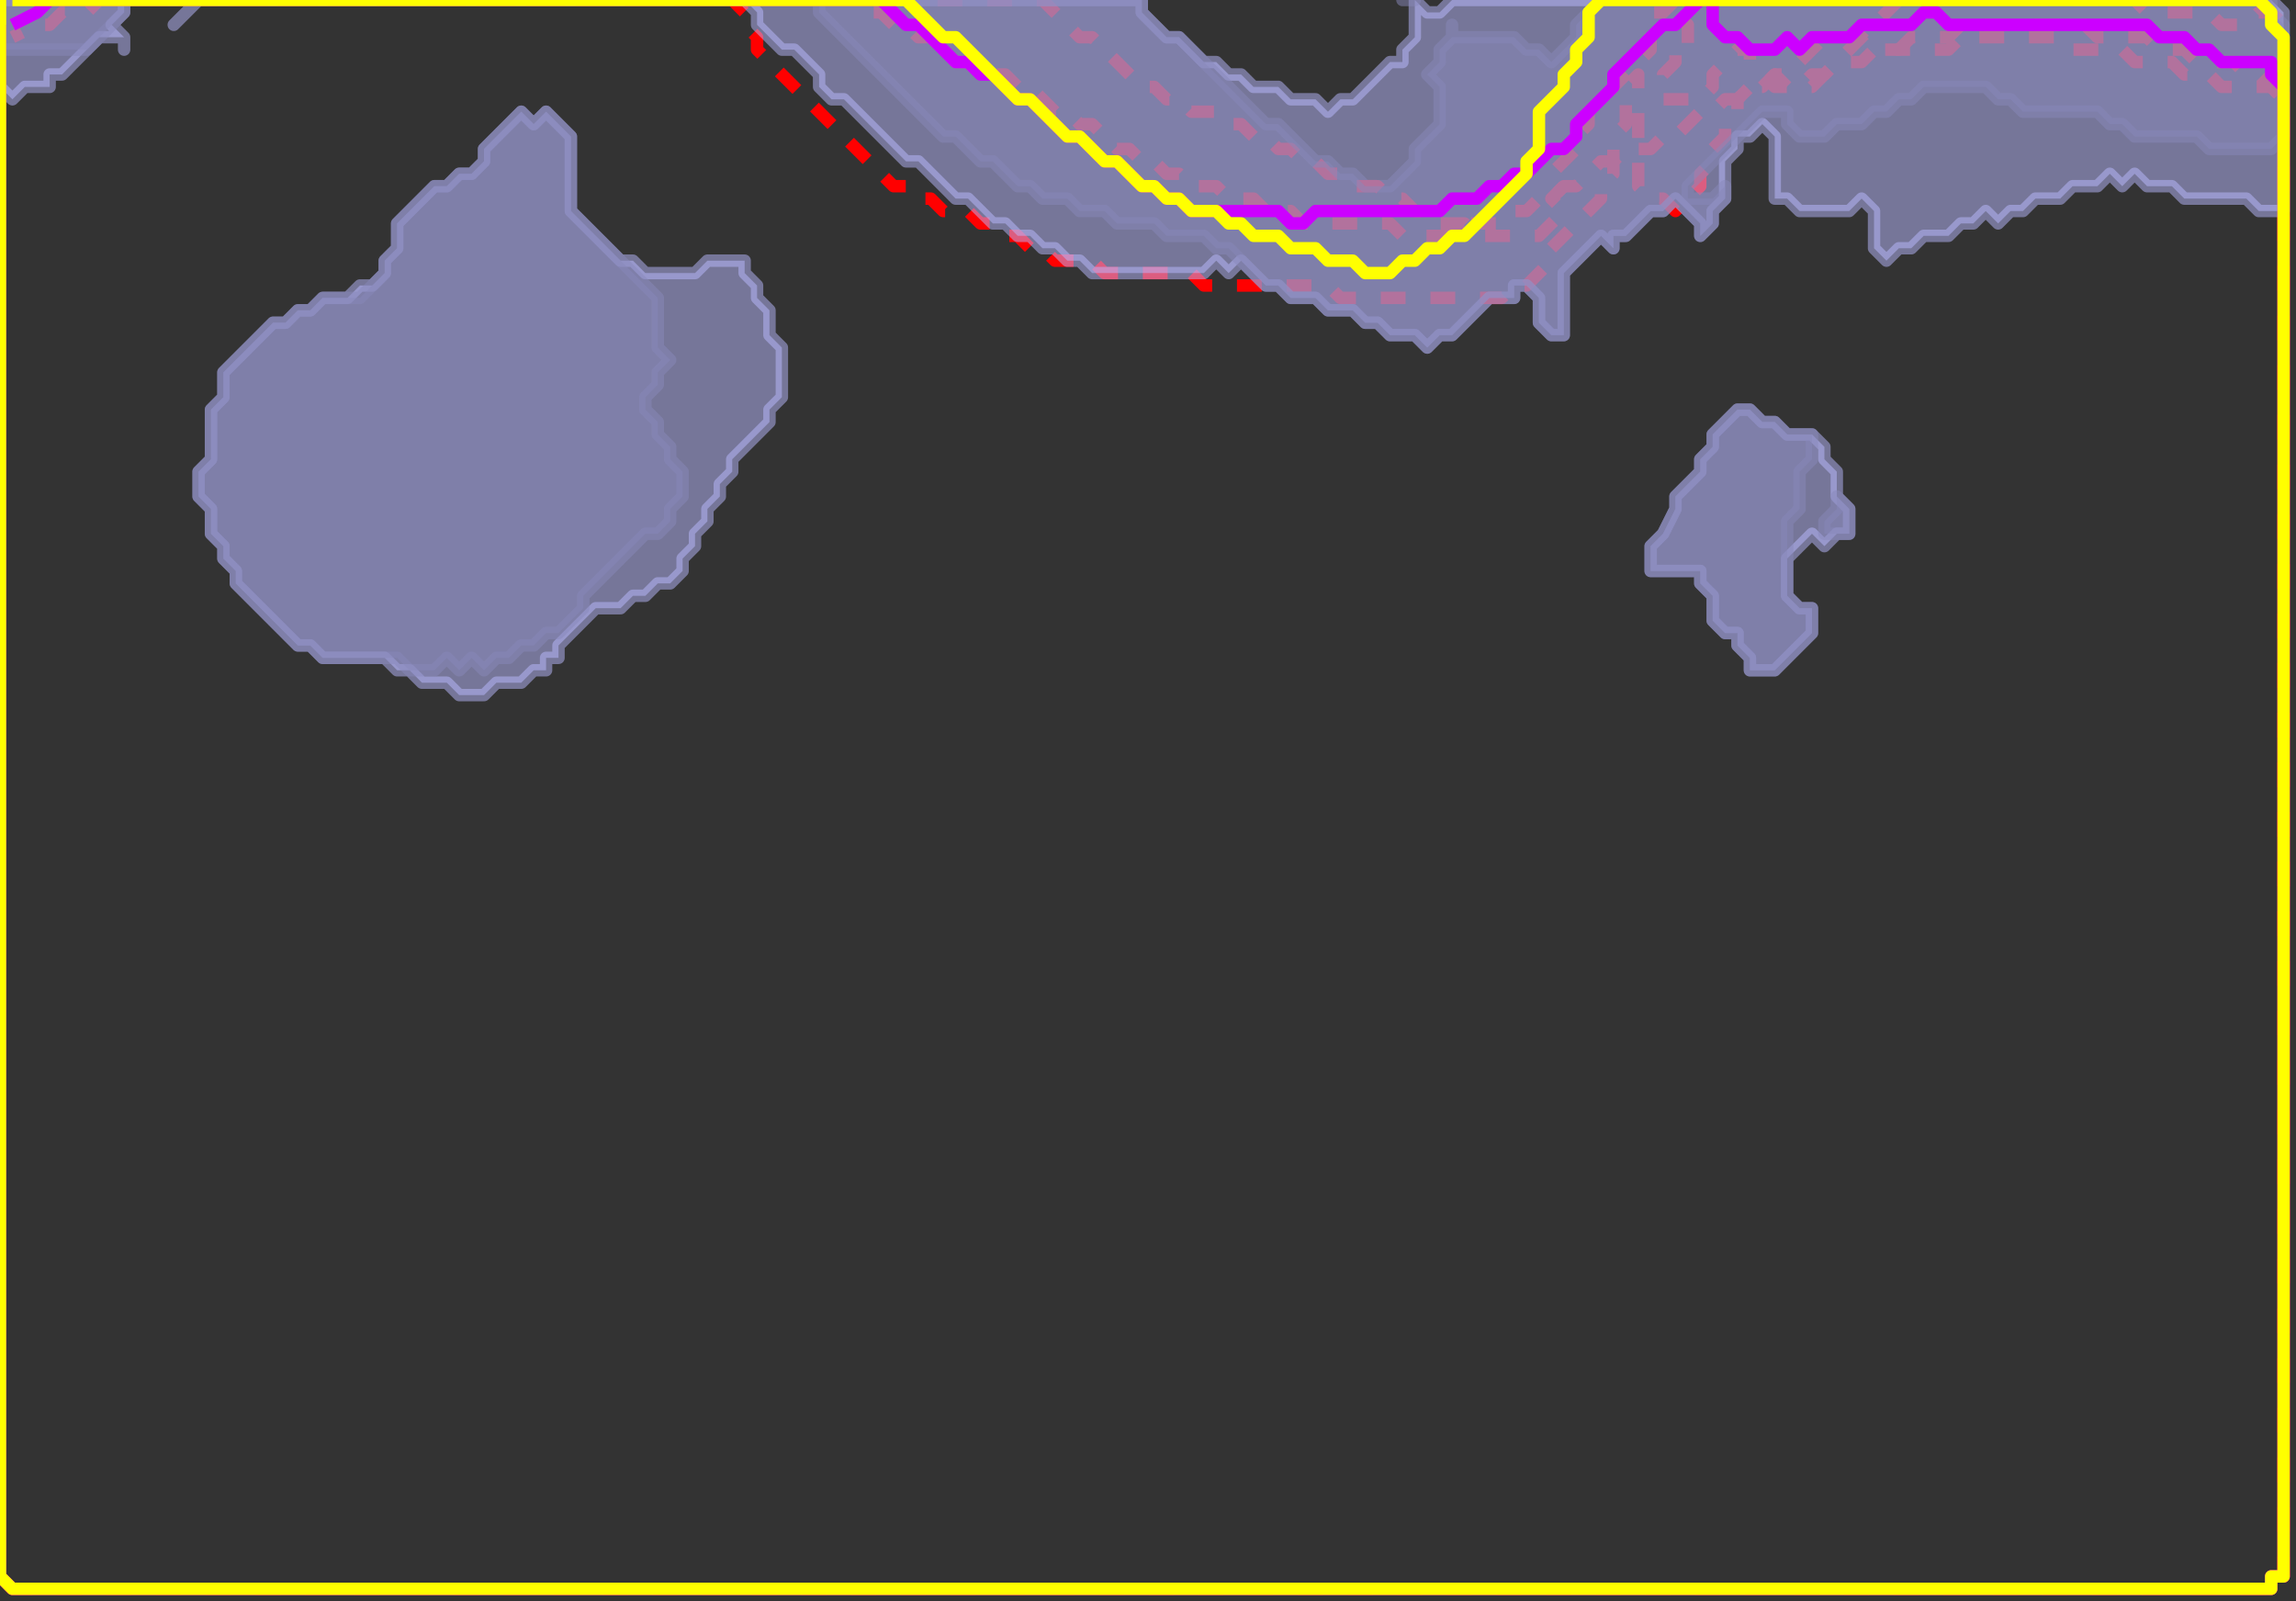 <?xml version="1.0" standalone="no"?>
<!DOCTYPE svg PUBLIC "-//W3C//DTD SVG 1.1//EN"
  "http://www.w3.org/Graphics/SVG/1.1/DTD/svg11.dtd">
<svg width="185" height="129" 
     xmlns="http://www.w3.org/2000/svg" xmlns:xlink= "http://www.w3.org/1999/xlink" version="1.1">

<rect width="100%" height="100%" fill="#333333" stroke="none"/>

<path stroke-dasharray="2,2" fill = "none" d="M0,0
            L0, 1
            L0, 2
            L0, 3
            L0, 4
            L0, 5
            L0, 6
            L0, 7
            L0, 8
            L0, 9
            L0, 10
            L0, 11
            L0, 12
            L0, 13
            L0, 14
            L0, 15
            L0, 16
            L0, 17
            L0, 18
            L0, 19
            L0, 20
            L0, 21
            L0, 22
            L0, 23
            L0, 24
            L0, 25
            L0, 26
            L0, 27
            L0, 28
            L0, 29
            L0, 30
            L0, 31
            L0, 32
            L0, 33
            L0, 34
            L0, 35
            L0, 36
            L0, 37
            L0, 38
            L0, 39
            L0, 40
            L0, 41
            L0, 42
            L0, 43
            L0, 44
            L0, 45
            L0, 46
            L0, 47
            L0, 48
            L0, 49
            L0, 50
            L0, 51
            L0, 52
            L0, 53
            L0, 54
            L0, 55
            L0, 56
            L0, 57
            L0, 58
            L0, 59
            L0, 60
            L0, 61
            L0, 62
            L0, 63
            L0, 64
            L0, 65
            L0, 66
            L0, 67
            L0, 68
            L0, 69
            L0, 70
            L0, 71
            L0, 72
            L0, 73
            L0, 74
            L0, 75
            L0, 76
            L0, 77
            L0, 78
            L0, 79
            L0, 80
            L0, 81
            L0, 82
            L0, 83
            L0, 84
            L0, 85
            L0, 86
            L0, 87
            L0, 88
            L0, 89
            L0, 90
            L0, 91
            L0, 92
            L0, 93
            L0, 94
            L0, 95
            L0, 96
            L0, 97
            L0, 98
            L0, 99
            L0, 100
            L0, 101
            L0, 102
            L0, 103
            L0, 104
            L0, 105
            L0, 106
            L0, 107
            L0, 108
            L0, 109
            L0, 110
            L0, 111
            L0, 112
            L0, 113
            L0, 114
            L0, 115
            L0, 116
            L0, 117
            L0, 118
            L0, 119
            L0, 120
            L0, 121
            L0, 122
            L0, 123
            L0, 124
            L0, 125
            L0, 126
            L0, 127
            L0, 127
            L1, 128
            L2, 128
            L3, 128
            L4, 128
            L5, 128
            L6, 128
            L7, 128
            L8, 128
            L9, 128
            L10, 128
            L11, 128
            L12, 128
            L13, 128
            L14, 128
            L15, 128
            L16, 128
            L17, 128
            L18, 128
            L19, 128
            L20, 128
            L21, 128
            L22, 128
            L23, 128
            L24, 128
            L25, 128
            L26, 128
            L27, 128
            L28, 128
            L29, 128
            L30, 128
            L31, 128
            L32, 128
            L33, 128
            L34, 128
            L35, 128
            L36, 128
            L37, 128
            L38, 128
            L39, 128
            L40, 128
            L41, 128
            L42, 128
            L43, 128
            L44, 128
            L45, 128
            L46, 128
            L47, 128
            L48, 128
            L49, 128
            L50, 128
            L51, 128
            L52, 128
            L53, 128
            L54, 128
            L55, 128
            L56, 128
            L57, 128
            L58, 128
            L59, 128
            L60, 128
            L61, 128
            L62, 128
            L63, 128
            L64, 128
            L65, 128
            L66, 128
            L67, 128
            L68, 128
            L69, 128
            L70, 128
            L71, 128
            L72, 128
            L73, 128
            L74, 128
            L75, 128
            L76, 128
            L77, 128
            L78, 128
            L79, 128
            L80, 128
            L81, 128
            L82, 128
            L83, 128
            L84, 128
            L85, 128
            L86, 128
            L87, 128
            L88, 128
            L89, 128
            L90, 128
            L91, 128
            L92, 128
            L93, 128
            L94, 128
            L95, 128
            L96, 128
            L97, 128
            L98, 128
            L99, 128
            L100, 128
            L101, 128
            L102, 128
            L103, 128
            L104, 128
            L105, 128
            L106, 128
            L107, 128
            L108, 128
            L109, 128
            L110, 128
            L111, 128
            L112, 128
            L113, 128
            L114, 128
            L115, 128
            L116, 128
            L117, 128
            L118, 128
            L119, 128
            L120, 128
            L121, 128
            L122, 128
            L123, 128
            L124, 128
            L125, 128
            L126, 128
            L127, 128
            L128, 128
            L129, 128
            L130, 128
            L131, 128
            L132, 128
            L133, 128
            L134, 128
            L135, 128
            L136, 128
            L137, 128
            L138, 128
            L139, 128
            L140, 128
            L141, 128
            L142, 128
            L143, 128
            L144, 128
            L145, 128
            L146, 128
            L147, 128
            L148, 128
            L149, 128
            L150, 128
            L151, 128
            L152, 128
            L153, 128
            L154, 128
            L155, 128
            L156, 128
            L157, 128
            L158, 128
            L159, 128
            L160, 128
            L161, 128
            L162, 128
            L163, 128
            L164, 128
            L165, 128
            L166, 128
            L167, 128
            L168, 128
            L169, 128
            L170, 128
            L171, 128
            L172, 128
            L173, 128
            L174, 128
            L175, 128
            L176, 128
            L177, 128
            L178, 128
            L179, 128
            L180, 128
            L181, 128
            L182, 128
            L183, 128
            L183, 127
            L184, 127
            L184, 126
            L184, 125
            L184, 124
            L184, 123
            L184, 122
            L184, 121
            L184, 120
            L184, 119
            L184, 118
            L184, 117
            L184, 116
            L184, 115
            L184, 114
            L184, 113
            L184, 112
            L184, 111
            L184, 110
            L184, 109
            L184, 108
            L184, 107
            L184, 106
            L184, 105
            L184, 104
            L184, 103
            L184, 102
            L184, 101
            L184, 100
            L184, 99
            L184, 98
            L184, 97
            L184, 96
            L184, 95
            L184, 94
            L184, 93
            L184, 92
            L184, 91
            L184, 90
            L184, 89
            L184, 88
            L184, 87
            L184, 86
            L184, 85
            L184, 84
            L184, 83
            L184, 82
            L184, 81
            L184, 80
            L184, 79
            L184, 78
            L184, 77
            L184, 76
            L184, 75
            L184, 74
            L184, 73
            L184, 72
            L184, 71
            L184, 70
            L184, 69
            L184, 68
            L184, 67
            L184, 66
            L184, 65
            L184, 64
            L184, 63
            L184, 62
            L184, 61
            L184, 60
            L184, 59
            L184, 58
            L184, 57
            L184, 56
            L184, 55
            L184, 54
            L184, 53
            L184, 52
            L184, 51
            L184, 50
            L184, 49
            L184, 48
            L184, 47
            L184, 46
            L184, 45
            L184, 44
            L184, 43
            L184, 42
            L184, 41
            L184, 40
            L184, 39
            L184, 38
            L184, 37
            L184, 36
            L184, 35
            L184, 34
            L184, 33
            L184, 32
            L184, 31
            L184, 30
            L184, 29
            L184, 28
            L184, 27
            L184, 26
            L184, 25
            L184, 24
            L184, 23
            L184, 22
            L184, 21
            L184, 20
            L184, 19
            L184, 18
            L184, 17
            L184, 16
            L184, 15
            L184, 14
            L184, 13
            L184, 12
            L184, 11
            L184, 10
            L184, 9
            L184, 8
            L183, 7
            L183, 7
            L182, 6
            L181, 6
            L180, 5
            L179, 5
            L178, 5
            L177, 5
            L176, 4
            L175, 4
            L174, 4
            L173, 3
            L172, 3
            L171, 3
            L170, 3
            L169, 3
            L168, 2
            L167, 2
            L166, 2
            L165, 2
            L164, 2
            L163, 2
            L162, 2
            L161, 2
            L160, 2
            L159, 2
            L158, 2
            L157, 3
            L156, 3
            L155, 3
            L154, 3
            L153, 4
            L152, 4
            L151, 4
            L150, 5
            L149, 5
            L148, 5
            L147, 6
            L146, 6
            L145, 7
            L144, 7
            L143, 6
            L142, 7
            L141, 7
            L140, 8
            L140, 9
            L139, 10
            L139, 11
            L138, 12
            L138, 13
            L137, 14
            L137, 15
            L136, 16
            L136, 16
            L135, 17
            L134, 16
            L133, 16
            L132, 15
            L132, 14
            L132, 13
            L132, 12
            L132, 11
            L132, 10
            L132, 9
            L132, 8
            L132, 7
            L132, 6
            L132, 6
            L132, 6
            L131, 7
            L131, 8
            L131, 9
            L131, 10
            L130, 11
            L130, 12
            L130, 13
            L130, 14
            L129, 15
            L129, 16
            L128, 17
            L128, 17
            L127, 18
            L126, 19
            L125, 20
            L125, 21
            L124, 22
            L123, 23
            L122, 23
            L121, 24
            L120, 24
            L119, 24
            L118, 24
            L117, 24
            L116, 24
            L115, 24
            L114, 24
            L113, 24
            L112, 24
            L111, 24
            L110, 24
            L109, 24
            L108, 24
            L107, 23
            L106, 23
            L105, 23
            L104, 23
            L103, 23
            L102, 23
            L101, 23
            L100, 23
            L99, 23
            L98, 23
            L97, 23
            L96, 22
            L95, 22
            L94, 22
            L93, 22
            L92, 22
            L91, 22
            L90, 22
            L89, 22
            L88, 21
            L87, 21
            L86, 21
            L85, 21
            L84, 20
            L83, 20
            L82, 19
            L81, 19
            L80, 18
            L79, 18
            L78, 17
            L77, 17
            L76, 17
            L75, 16
            L74, 16
            L73, 15
            L72, 15
            L71, 14
            L70, 13
            L69, 12
            L68, 11
            L67, 10
            L66, 9
            L65, 8
            L64, 7
            L63, 6
            L62, 5
            L61, 4
            L61, 3
            L60, 2
            L60, 1
            L59, 0
            L59, 0
            L58, 0
            L57, 0
            L56, 0
            L55, 0
            L54, 0
            L53, 0
            L52, 0
            L51, 0
            L50, 0
            L49, 0
            L48, 0
            L47, 0
            L46, 0
            L45, 0
            L44, 0
            L43, 0
            L42, 0
            L41, 0
            L40, 0
            L39, 0
            L38, 0
            L37, 0
            L36, 0
            L35, 0
            L34, 0
            L33, 0
            L32, 0
            L31, 0
            L30, 0
            L29, 0
            L28, 0
            L27, 0
            L26, 0
            L25, 0
            L24, 0
            L23, 0
            L22, 0
            L21, 0
            L20, 0
            L19, 0
            L18, 0
            L17, 0
            L16, 0
            L15, 0
            L14, 0
            L13, 0
            L12, 0
            L11, 0
            L10, 0
            L9, 0
            L8, 0
            L7, 0
            L6, 0
            L5, 0
            L4, 0
            L3, 0
            L1, 0
            L1, 0"
            stroke = "red" stroke-width = "1" stroke-linejoin="round"/>
<path stroke-dasharray="2,2" fill = "none" d="M0,2
            L0, 3
            L0, 4
            L0, 5
            L0, 6
            L0, 7
            L0, 8
            L0, 9
            L0, 10
            L0, 11
            L0, 12
            L0, 13
            L0, 14
            L0, 15
            L0, 16
            L0, 17
            L0, 18
            L0, 19
            L0, 20
            L0, 21
            L0, 22
            L0, 23
            L0, 24
            L0, 25
            L0, 26
            L0, 27
            L0, 28
            L0, 29
            L0, 30
            L0, 31
            L0, 32
            L0, 33
            L0, 34
            L0, 35
            L0, 36
            L0, 37
            L0, 38
            L0, 39
            L0, 40
            L0, 41
            L0, 42
            L0, 43
            L0, 44
            L0, 45
            L0, 46
            L0, 47
            L0, 48
            L0, 49
            L0, 50
            L0, 51
            L0, 52
            L0, 53
            L0, 54
            L0, 55
            L0, 56
            L0, 57
            L0, 58
            L0, 59
            L0, 60
            L0, 61
            L0, 62
            L0, 63
            L0, 64
            L0, 65
            L0, 66
            L0, 67
            L0, 68
            L0, 69
            L0, 70
            L0, 71
            L0, 72
            L0, 73
            L0, 74
            L0, 75
            L0, 76
            L0, 77
            L0, 78
            L0, 79
            L0, 80
            L0, 81
            L0, 82
            L0, 83
            L0, 84
            L0, 85
            L0, 86
            L0, 87
            L0, 88
            L0, 89
            L0, 90
            L0, 91
            L0, 92
            L0, 93
            L0, 94
            L0, 95
            L0, 96
            L0, 97
            L0, 98
            L0, 99
            L0, 100
            L0, 101
            L0, 102
            L0, 103
            L0, 104
            L0, 105
            L0, 106
            L0, 107
            L0, 108
            L0, 109
            L0, 110
            L0, 111
            L0, 112
            L0, 113
            L0, 114
            L0, 115
            L0, 116
            L0, 117
            L0, 118
            L0, 119
            L0, 120
            L0, 121
            L0, 122
            L0, 123
            L0, 124
            L0, 125
            L0, 126
            L0, 127
            L0, 127
            L1, 128
            L2, 128
            L3, 128
            L4, 128
            L5, 128
            L6, 128
            L7, 128
            L8, 128
            L9, 128
            L10, 128
            L11, 128
            L12, 128
            L13, 128
            L14, 128
            L15, 128
            L16, 128
            L17, 128
            L18, 128
            L19, 128
            L20, 128
            L21, 128
            L22, 128
            L23, 128
            L24, 128
            L25, 128
            L26, 128
            L27, 128
            L28, 128
            L29, 128
            L30, 128
            L31, 128
            L32, 128
            L33, 128
            L34, 128
            L35, 128
            L36, 128
            L37, 128
            L38, 128
            L39, 128
            L40, 128
            L41, 128
            L42, 128
            L43, 128
            L44, 128
            L45, 128
            L46, 128
            L47, 128
            L48, 128
            L49, 128
            L50, 128
            L51, 128
            L52, 128
            L53, 128
            L54, 128
            L55, 128
            L56, 128
            L57, 128
            L58, 128
            L59, 128
            L60, 128
            L61, 128
            L62, 128
            L63, 128
            L64, 128
            L65, 128
            L66, 128
            L67, 128
            L68, 128
            L69, 128
            L70, 128
            L71, 128
            L72, 128
            L73, 128
            L74, 128
            L75, 128
            L76, 128
            L77, 128
            L78, 128
            L79, 128
            L80, 128
            L81, 128
            L82, 128
            L83, 128
            L84, 128
            L85, 128
            L86, 128
            L87, 128
            L88, 128
            L89, 128
            L90, 128
            L91, 128
            L92, 128
            L93, 128
            L94, 128
            L95, 128
            L96, 128
            L97, 128
            L98, 128
            L99, 128
            L100, 128
            L101, 128
            L102, 128
            L103, 128
            L104, 128
            L105, 128
            L106, 128
            L107, 128
            L108, 128
            L109, 128
            L110, 128
            L111, 128
            L112, 128
            L113, 128
            L114, 128
            L115, 128
            L116, 128
            L117, 128
            L118, 128
            L119, 128
            L120, 128
            L121, 128
            L122, 128
            L123, 128
            L124, 128
            L125, 128
            L126, 128
            L127, 128
            L128, 128
            L129, 128
            L130, 128
            L131, 128
            L132, 128
            L133, 128
            L134, 128
            L135, 128
            L136, 128
            L137, 128
            L138, 128
            L139, 128
            L140, 128
            L141, 128
            L142, 128
            L143, 128
            L144, 128
            L145, 128
            L146, 128
            L147, 128
            L148, 128
            L149, 128
            L150, 128
            L151, 128
            L152, 128
            L153, 128
            L154, 128
            L155, 128
            L156, 128
            L157, 128
            L158, 128
            L159, 128
            L160, 128
            L161, 128
            L162, 128
            L163, 128
            L164, 128
            L165, 128
            L166, 128
            L167, 128
            L168, 128
            L169, 128
            L170, 128
            L171, 128
            L172, 128
            L173, 128
            L174, 128
            L175, 128
            L176, 128
            L177, 128
            L178, 128
            L179, 128
            L180, 128
            L181, 128
            L182, 128
            L183, 128
            L183, 127
            L184, 127
            L184, 126
            L184, 125
            L184, 124
            L184, 123
            L184, 122
            L184, 121
            L184, 120
            L184, 119
            L184, 118
            L184, 117
            L184, 116
            L184, 115
            L184, 114
            L184, 113
            L184, 112
            L184, 111
            L184, 110
            L184, 109
            L184, 108
            L184, 107
            L184, 106
            L184, 105
            L184, 104
            L184, 103
            L184, 102
            L184, 101
            L184, 100
            L184, 99
            L184, 98
            L184, 97
            L184, 96
            L184, 95
            L184, 94
            L184, 93
            L184, 92
            L184, 91
            L184, 90
            L184, 89
            L184, 88
            L184, 87
            L184, 86
            L184, 85
            L184, 84
            L184, 83
            L184, 82
            L184, 81
            L184, 80
            L184, 79
            L184, 78
            L184, 77
            L184, 76
            L184, 75
            L184, 74
            L184, 73
            L184, 72
            L184, 71
            L184, 70
            L184, 69
            L184, 68
            L184, 67
            L184, 66
            L184, 65
            L184, 64
            L184, 63
            L184, 62
            L184, 61
            L184, 60
            L184, 59
            L184, 58
            L184, 57
            L184, 56
            L184, 55
            L184, 54
            L184, 53
            L184, 52
            L184, 51
            L184, 50
            L184, 49
            L184, 48
            L184, 47
            L184, 46
            L184, 45
            L184, 44
            L184, 43
            L184, 42
            L184, 41
            L184, 40
            L184, 39
            L184, 38
            L184, 37
            L184, 36
            L184, 35
            L184, 34
            L184, 33
            L184, 32
            L184, 31
            L184, 30
            L184, 29
            L184, 28
            L184, 27
            L184, 26
            L184, 25
            L184, 24
            L184, 23
            L184, 22
            L184, 21
            L184, 20
            L184, 19
            L184, 18
            L184, 17
            L184, 16
            L184, 15
            L184, 14
            L184, 13
            L184, 12
            L184, 11
            L184, 10
            L184, 9
            L184, 8
            L184, 7
            L184, 6
            L184, 5
            L184, 4
            L184, 3
            L184, 2
            L183, 1
            L183, 1
            L182, 1
            L181, 2
            L180, 2
            L179, 2
            L178, 1
            L177, 1
            L176, 1
            L175, 1
            L174, 1
            L173, 1
            L172, 0
            L171, 0
            L170, 0
            L169, 0
            L168, 0
            L167, 0
            L166, 0
            L165, 0
            L164, 0
            L163, 0
            L162, 0
            L161, 0
            L160, 0
            L159, 0
            L158, 0
            L157, 0
            L156, 0
            L155, 0
            L154, 0
            L153, 0
            L152, 1
            L151, 2
            L150, 3
            L149, 4
            L148, 5
            L147, 6
            L146, 7
            L145, 7
            L144, 7
            L143, 7
            L142, 6
            L141, 5
            L141, 4
            L140, 4
            L139, 5
            L138, 6
            L138, 7
            L137, 8
            L136, 8
            L135, 8
            L134, 8
            L134, 7
            L134, 6
            L135, 5
            L135, 4
            L136, 4
            L136, 3
            L136, 2
            L135, 1
            L135, 0
            L134, 1
            L133, 1
            L133, 2
            L133, 3
            L133, 4
            L132, 5
            L132, 5
            L131, 6
            L130, 7
            L129, 8
            L128, 9
            L128, 10
            L127, 11
            L127, 12
            L126, 13
            L125, 14
            L126, 15
            L125, 16
            L126, 17
            L125, 18
            L125, 18
            L124, 19
            L123, 19
            L122, 19
            L121, 19
            L120, 19
            L119, 19
            L118, 18
            L117, 18
            L116, 18
            L115, 17
            L114, 17
            L113, 16
            L112, 16
            L111, 15
            L110, 15
            L109, 15
            L108, 14
            L107, 14
            L106, 13
            L105, 13
            L104, 12
            L103, 12
            L102, 11
            L101, 11
            L100, 10
            L99, 10
            L98, 9
            L97, 9
            L96, 9
            L95, 8
            L94, 8
            L93, 7
            L92, 7
            L91, 6
            L90, 5
            L89, 4
            L88, 3
            L87, 3
            L86, 2
            L85, 1
            L84, 0
            L83, 0
            L82, 0
            L81, 0
            L80, 0
            L79, 0
            L78, 0
            L77, 0
            L76, 0
            L75, 0
            L74, 0
            L73, 0
            L72, 0
            L71, 0
            L70, 0
            L69, 0
            L68, 0
            L67, 0
            L66, 0
            L65, 0
            L64, 0
            L63, 0
            L62, 0
            L61, 0
            L60, 0
            L59, 0
            L58, 0
            L57, 0
            L56, 0
            L55, 0
            L54, 0
            L53, 0
            L52, 0
            L51, 0
            L50, 0
            L49, 0
            L48, 0
            L47, 0
            L46, 0
            L45, 0
            L44, 0
            L43, 0
            L42, 0
            L41, 0
            L40, 0
            L39, 0
            L38, 0
            L37, 0
            L36, 0
            L35, 0
            L34, 0
            L33, 0
            L32, 0
            L31, 0
            L30, 0
            L29, 0
            L28, 0
            L27, 0
            L26, 0
            L25, 0
            L24, 0
            L23, 0
            L22, 0
            L21, 0
            L20, 0
            L19, 0
            L18, 0
            L17, 0
            L16, 0
            L15, 0
            L14, 0
            L13, 0
            L12, 0
            L11, 0
            L10, 0
            L9, 0
            L8, 0
            L7, 0
            L6, 0
            L5, 0
            L4, 0
            L3, 1
            L1, 2
            L1, 2"
            stroke = "red" stroke-width = "1" stroke-linejoin="round"/>
<path stroke-dasharray="2,2" fill = "none" d="M0,4
            L0, 5
            L0, 6
            L0, 7
            L0, 8
            L0, 9
            L0, 10
            L0, 11
            L0, 12
            L0, 13
            L0, 14
            L0, 15
            L0, 16
            L0, 17
            L0, 18
            L0, 19
            L0, 20
            L0, 21
            L0, 22
            L0, 23
            L0, 24
            L0, 25
            L0, 26
            L0, 27
            L0, 28
            L0, 29
            L0, 30
            L0, 31
            L0, 32
            L0, 33
            L0, 34
            L0, 35
            L0, 36
            L0, 37
            L0, 38
            L0, 39
            L0, 40
            L0, 41
            L0, 42
            L0, 43
            L0, 44
            L0, 45
            L0, 46
            L0, 47
            L0, 48
            L0, 49
            L0, 50
            L0, 51
            L0, 52
            L0, 53
            L0, 54
            L0, 55
            L0, 56
            L0, 57
            L0, 58
            L0, 59
            L0, 60
            L0, 61
            L0, 62
            L0, 63
            L0, 64
            L0, 65
            L0, 66
            L0, 67
            L0, 68
            L0, 69
            L0, 70
            L0, 71
            L0, 72
            L0, 73
            L0, 74
            L0, 75
            L0, 76
            L0, 77
            L0, 78
            L0, 79
            L0, 80
            L0, 81
            L0, 82
            L0, 83
            L0, 84
            L0, 85
            L0, 86
            L0, 87
            L0, 88
            L0, 89
            L0, 90
            L0, 91
            L0, 92
            L0, 93
            L0, 94
            L0, 95
            L0, 96
            L0, 97
            L0, 98
            L0, 99
            L0, 100
            L0, 101
            L0, 102
            L0, 103
            L0, 104
            L0, 105
            L0, 106
            L0, 107
            L0, 108
            L0, 109
            L0, 110
            L0, 111
            L0, 112
            L0, 113
            L0, 114
            L0, 115
            L0, 116
            L0, 117
            L0, 118
            L0, 119
            L0, 120
            L0, 121
            L0, 122
            L0, 123
            L0, 124
            L0, 125
            L0, 126
            L0, 127
            L0, 127
            L1, 128
            L2, 128
            L3, 128
            L4, 128
            L5, 128
            L6, 128
            L7, 128
            L8, 128
            L9, 128
            L10, 128
            L11, 128
            L12, 128
            L13, 128
            L14, 128
            L15, 128
            L16, 128
            L17, 128
            L18, 128
            L19, 128
            L20, 128
            L21, 128
            L22, 128
            L23, 128
            L24, 128
            L25, 128
            L26, 128
            L27, 128
            L28, 128
            L29, 128
            L30, 128
            L31, 128
            L32, 128
            L33, 128
            L34, 128
            L35, 128
            L36, 128
            L37, 128
            L38, 128
            L39, 128
            L40, 128
            L41, 128
            L42, 128
            L43, 128
            L44, 128
            L45, 128
            L46, 128
            L47, 128
            L48, 128
            L49, 128
            L50, 128
            L51, 128
            L52, 128
            L53, 128
            L54, 128
            L55, 128
            L56, 128
            L57, 128
            L58, 128
            L59, 128
            L60, 128
            L61, 128
            L62, 128
            L63, 128
            L64, 128
            L65, 128
            L66, 128
            L67, 128
            L68, 128
            L69, 128
            L70, 128
            L71, 128
            L72, 128
            L73, 128
            L74, 128
            L75, 128
            L76, 128
            L77, 128
            L78, 128
            L79, 128
            L80, 128
            L81, 128
            L82, 128
            L83, 128
            L84, 128
            L85, 128
            L86, 128
            L87, 128
            L88, 128
            L89, 128
            L90, 128
            L91, 128
            L92, 128
            L93, 128
            L94, 128
            L95, 128
            L96, 128
            L97, 128
            L98, 128
            L99, 128
            L100, 128
            L101, 128
            L102, 128
            L103, 128
            L104, 128
            L105, 128
            L106, 128
            L107, 128
            L108, 128
            L109, 128
            L110, 128
            L111, 128
            L112, 128
            L113, 128
            L114, 128
            L115, 128
            L116, 128
            L117, 128
            L118, 128
            L119, 128
            L120, 128
            L121, 128
            L122, 128
            L123, 128
            L124, 128
            L125, 128
            L126, 128
            L127, 128
            L128, 128
            L129, 128
            L130, 128
            L131, 128
            L132, 128
            L133, 128
            L134, 128
            L135, 128
            L136, 128
            L137, 128
            L138, 128
            L139, 128
            L140, 128
            L141, 128
            L142, 128
            L143, 128
            L144, 128
            L145, 128
            L146, 128
            L147, 128
            L148, 128
            L149, 128
            L150, 128
            L151, 128
            L152, 128
            L153, 128
            L154, 128
            L155, 128
            L156, 128
            L157, 128
            L158, 128
            L159, 128
            L160, 128
            L161, 128
            L162, 128
            L163, 128
            L164, 128
            L165, 128
            L166, 128
            L167, 128
            L168, 128
            L169, 128
            L170, 128
            L171, 128
            L172, 128
            L173, 128
            L174, 128
            L175, 128
            L176, 128
            L177, 128
            L178, 128
            L179, 128
            L180, 128
            L181, 128
            L182, 128
            L183, 128
            L183, 127
            L184, 127
            L184, 126
            L184, 125
            L184, 124
            L184, 123
            L184, 122
            L184, 121
            L184, 120
            L184, 119
            L184, 118
            L184, 117
            L184, 116
            L184, 115
            L184, 114
            L184, 113
            L184, 112
            L184, 111
            L184, 110
            L184, 109
            L184, 108
            L184, 107
            L184, 106
            L184, 105
            L184, 104
            L184, 103
            L184, 102
            L184, 101
            L184, 100
            L184, 99
            L184, 98
            L184, 97
            L184, 96
            L184, 95
            L184, 94
            L184, 93
            L184, 92
            L184, 91
            L184, 90
            L184, 89
            L184, 88
            L184, 87
            L184, 86
            L184, 85
            L184, 84
            L184, 83
            L184, 82
            L184, 81
            L184, 80
            L184, 79
            L184, 78
            L184, 77
            L184, 76
            L184, 75
            L184, 74
            L184, 73
            L184, 72
            L184, 71
            L184, 70
            L184, 69
            L184, 68
            L184, 67
            L184, 66
            L184, 65
            L184, 64
            L184, 63
            L184, 62
            L184, 61
            L184, 60
            L184, 59
            L184, 58
            L184, 57
            L184, 56
            L184, 55
            L184, 54
            L184, 53
            L184, 52
            L184, 51
            L184, 50
            L184, 49
            L184, 48
            L184, 47
            L184, 46
            L184, 45
            L184, 44
            L184, 43
            L184, 42
            L184, 41
            L184, 40
            L184, 39
            L184, 38
            L184, 37
            L184, 36
            L184, 35
            L184, 34
            L184, 33
            L184, 32
            L184, 31
            L184, 30
            L184, 29
            L184, 28
            L184, 27
            L184, 26
            L184, 25
            L184, 24
            L184, 23
            L184, 22
            L184, 21
            L184, 20
            L184, 19
            L184, 18
            L184, 17
            L184, 16
            L184, 15
            L184, 14
            L184, 13
            L184, 12
            L184, 11
            L184, 10
            L184, 9
            L184, 8
            L183, 7
            L183, 7
            L182, 7
            L181, 7
            L180, 7
            L179, 7
            L178, 6
            L177, 6
            L176, 6
            L175, 5
            L174, 5
            L173, 5
            L172, 5
            L171, 4
            L170, 4
            L169, 4
            L168, 4
            L167, 4
            L166, 3
            L165, 3
            L164, 3
            L163, 3
            L162, 3
            L161, 3
            L160, 3
            L159, 3
            L158, 3
            L157, 4
            L156, 4
            L155, 4
            L154, 4
            L153, 4
            L152, 4
            L151, 4
            L150, 3
            L149, 3
            L148, 3
            L147, 3
            L146, 4
            L145, 5
            L145, 5
            L144, 6
            L143, 6
            L142, 7
            L141, 7
            L140, 8
            L139, 8
            L138, 9
            L137, 9
            L136, 10
            L135, 11
            L134, 11
            L133, 12
            L132, 12
            L131, 12
            L130, 13
            L129, 13
            L128, 14
            L127, 15
            L126, 15
            L125, 16
            L124, 16
            L123, 17
            L122, 17
            L121, 18
            L120, 18
            L119, 18
            L118, 18
            L117, 19
            L116, 19
            L115, 19
            L114, 19
            L113, 19
            L112, 18
            L111, 18
            L110, 18
            L109, 18
            L108, 18
            L107, 18
            L106, 18
            L105, 18
            L104, 17
            L103, 17
            L102, 17
            L101, 16
            L100, 16
            L99, 16
            L98, 15
            L97, 15
            L96, 15
            L95, 14
            L94, 14
            L93, 13
            L92, 13
            L91, 12
            L90, 12
            L89, 11
            L88, 10
            L87, 10
            L86, 9
            L85, 9
            L84, 8
            L83, 7
            L82, 7
            L81, 6
            L80, 6
            L79, 6
            L78, 5
            L77, 5
            L76, 4
            L75, 3
            L74, 3
            L73, 2
            L72, 2
            L71, 1
            L70, 1
            L69, 0
            L68, 0
            L67, 0
            L66, 0
            L65, 0
            L64, 0
            L63, 0
            L62, 0
            L61, 0
            L60, 0
            L59, 0
            L58, 0
            L57, 0
            L56, 0
            L55, 0
            L54, 0
            L53, 0
            L52, 0
            L51, 0
            L50, 0
            L49, 0
            L48, 0
            L47, 0
            L46, 0
            L45, 0
            L44, 0
            L43, 0
            L42, 0
            L41, 0
            L40, 0
            L39, 0
            L38, 0
            L37, 0
            L36, 0
            L35, 0
            L34, 0
            L33, 0
            L32, 0
            L31, 0
            L30, 0
            L29, 0
            L28, 0
            L27, 0
            L26, 0
            L25, 0
            L24, 0
            L23, 0
            L22, 0
            L21, 0
            L20, 0
            L19, 0
            L18, 0
            L17, 0
            L16, 0
            L15, 0
            L14, 0
            L13, 0
            L12, 0
            L11, 0
            L10, 0
            L9, 0
            L8, 0
            L7, 1
            L6, 1
            L5, 1
            L4, 2
            L3, 2
            L1, 3
            L1, 3"
            stroke = "red" stroke-width = "1" stroke-linejoin="round"/>

<polygon fill="#bbbbff" stroke="#bbbbff" stroke-width="1" stroke-linejoin="round" stroke-opacity="0.5" fill-opacity="0.5"
    points="0,0
     0,1
     0,2
     0,3
     0,4
     0,5
     0,6
     0,7
     0,7
     1,8
     2,7
     3,7
     4,7
     4,6
     5,6
     6,5
     7,4
     8,3
     9,3
     10,3
     10,4
     10,3
     10,3
     9,2
     10,1
     10,0
     10,0
     9,0
     8,0
     7,0
     6,0
     5,0
     4,0
     3,0
     1,0
      1,0"/>

<polygon fill="#bbbbff" stroke="#bbbbff" stroke-width="1" stroke-linejoin="round" stroke-opacity="0.5" fill-opacity="0.5"
    points="14,2
     15,1
     16,0
     16,0
     15,1
      15,1"/>

<polygon fill="#bbbbff" stroke="#bbbbff" stroke-width="1" stroke-linejoin="round" stroke-opacity="0.5" fill-opacity="0.5"
    points="16,38
     16,39
     16,40
     17,41
     17,42
     17,43
     18,44
     18,45
     19,46
     19,47
     20,48
     21,49
     22,50
     23,51
     24,52
     25,52
     26,53
     27,53
     28,53
     29,53
     30,53
     31,53
     32,54
     33,54
     34,55
     35,55
     36,55
     37,56
     38,56
     39,56
     40,55
     41,55
     42,55
     43,54
     44,54
     44,53
     45,53
     45,52
     46,51
     47,50
     48,49
     49,49
     50,49
     51,48
     52,48
     53,47
     54,47
     55,46
     55,45
     56,44
     56,43
     57,42
     57,41
     58,40
     58,39
     59,38
     59,37
     60,36
     61,35
     62,34
     62,33
     63,32
     63,31
     63,30
     63,29
     63,28
     62,27
     62,26
     62,25
     61,24
     61,23
     60,22
     60,21
     59,21
     58,21
     57,21
     56,22
     55,22
     54,22
     53,22
     52,22
     51,21
     50,21
     49,20
     48,19
     47,18
     46,17
     46,16
     46,15
     46,14
     46,13
     46,12
     46,11
     45,10
     45,10
     44,9
     43,10
     42,9
     41,10
     40,11
     39,12
     39,13
     38,14
     37,14
     36,15
     35,15
     34,16
     33,17
     32,18
     32,19
     32,20
     31,21
     31,22
     30,23
     29,23
     28,24
     27,24
     26,24
     25,25
     24,25
     23,26
     22,26
     21,27
     20,28
     19,29
     18,30
     18,31
     18,32
     17,33
     17,34
     17,35
     17,37
      17,37"/>

<polygon fill="#bbbbff" stroke="#bbbbff" stroke-width="1" stroke-linejoin="round" stroke-opacity="0.5" fill-opacity="0.5"
    points="60,0
     61,1
     61,2
     62,3
     63,4
     64,4
     65,5
     66,6
     66,7
     67,8
     68,8
     69,9
     70,10
     71,11
     72,12
     73,13
     74,13
     75,14
     76,15
     77,16
     78,16
     79,17
     80,18
     81,18
     82,19
     83,19
     84,20
     85,20
     86,21
     87,21
     88,22
     89,22
     90,22
     91,22
     92,22
     93,22
     94,22
     95,22
     96,22
     97,22
     98,21
     99,22
     100,21
     101,22
     102,23
     103,23
     104,24
     105,24
     106,24
     107,25
     108,25
     109,25
     110,26
     111,26
     112,27
     113,27
     114,27
     115,28
     116,27
     117,27
     118,26
     119,25
     120,24
     121,24
     121,24
     122,24
     122,23
     123,23
     123,23
     124,24
     124,25
     124,26
     125,27
     125,27
     125,27
     126,27
     126,26
     126,25
     126,24
     126,23
     126,22
     127,21
     128,20
     129,19
     130,20
     130,19
     131,19
     132,18
     133,17
     134,17
     135,16
     136,17
     136,17
     137,18
     137,19
     137,19
     137,19
     138,18
     138,17
     139,16
     139,15
     139,14
     139,13
     140,12
     140,11
     141,11
     142,10
     143,11
     143,11
     143,12
     143,13
     143,14
     143,15
     143,16
     144,16
     145,17
     146,17
     147,17
     148,17
     149,17
     150,16
     151,17
     151,17
     151,18
     151,19
     151,20
     151,20
     152,21
     153,20
     154,20
     155,19
     156,19
     157,19
     158,18
     159,18
     160,17
     161,18
     162,17
     163,17
     164,16
     165,16
     166,16
     167,15
     168,15
     169,15
     170,14
     171,15
     172,14
     173,15
     174,15
     175,15
     176,16
     177,16
     178,16
     179,16
     180,16
     181,16
     182,17
     183,17
     183,17
     184,17
     184,16
     184,15
     184,14
     184,13
     184,12
     184,11
     184,10
     184,9
     184,8
     184,7
     184,6
     184,5
     184,4
     184,3
     184,2
     184,1
     183,0
     183,0
     182,0
     181,0
     180,0
     179,0
     178,0
     177,0
     176,0
     175,0
     174,0
     173,0
     172,0
     171,0
     170,0
     169,0
     168,0
     167,0
     166,0
     165,0
     164,0
     163,0
     162,0
     161,0
     160,0
     159,0
     158,0
     157,0
     156,0
     155,0
     154,0
     153,0
     152,0
     151,0
     150,0
     149,0
     148,0
     147,0
     146,0
     145,0
     144,0
     143,0
     142,0
     141,0
     140,0
     139,0
     138,0
     137,0
     136,0
     135,0
     134,0
     133,0
     132,0
     131,0
     130,0
     129,0
     128,0
     127,0
     126,0
     125,0
     124,0
     123,0
     122,0
     121,0
     120,0
     119,0
     118,0
     117,0
     116,1
     116,1
     115,1
     114,0
     114,0
     114,0
     114,1
     114,2
     114,3
     113,4
     113,5
     112,5
     111,6
     110,7
     109,8
     108,8
     107,9
     106,8
     105,8
     104,8
     103,7
     102,7
     101,7
     100,6
     99,6
     98,5
     97,5
     96,4
     95,3
     94,3
     93,2
     92,1
     92,0
     91,0
     90,0
     89,0
     88,0
     87,0
     86,0
     85,0
     84,0
     83,0
     82,0
     81,0
     80,0
     79,0
     78,0
     77,0
     76,0
     75,0
     74,0
     73,0
     72,0
     71,0
     70,0
     69,0
     68,0
     67,0
     66,0
     65,0
     64,0
     63,0
     61,0
      61,0"/>

<polygon fill="#bbbbff" stroke="#bbbbff" stroke-width="1" stroke-linejoin="round" stroke-opacity="0.5" fill-opacity="0.5"
    points="133,44
     133,45
     133,46
     134,46
     135,46
     136,46
     137,46
     137,47
     138,48
     138,49
     138,50
     138,50
     139,51
     140,51
     140,52
     141,53
     141,54
     141,54
     142,54
     143,54
     144,53
     145,52
     145,52
     146,51
     146,50
     146,49
     145,49
     144,48
     144,47
     144,46
     144,45
     145,44
     146,43
     147,44
     148,43
     148,43
     149,43
     149,42
     149,41
     148,40
     148,39
     148,38
     147,37
     147,36
     146,35
     146,35
     145,35
     144,35
     143,34
     142,34
     141,33
     141,33
     140,33
     139,34
     138,35
     138,36
     137,37
     137,38
     136,39
     135,40
     135,41
     134,43
      134,43"/>

<polygon fill="#8888bb" stroke="#8888bb" stroke-width="1" stroke-linejoin="round" stroke-opacity="0.5" fill-opacity="0.5"
    points="0,0
     0,1
     0,2
     0,3
     0,4
     0,4
     1,4
     2,4
     3,4
     4,4
     5,4
     6,4
     7,4
     8,3
     9,2
     10,1
     10,0
     10,0
     9,0
     8,0
     7,0
     6,0
     5,0
     4,0
     3,0
     1,0
      1,0"/>

<polygon fill="#8888bb" stroke="#8888bb" stroke-width="1" stroke-linejoin="round" stroke-opacity="0.5" fill-opacity="0.5"
    points="16,38
     16,39
     16,40
     17,41
     17,42
     17,43
     18,44
     18,45
     19,46
     19,47
     20,48
     21,49
     22,50
     23,51
     24,52
     25,52
     26,53
     27,53
     28,53
     29,53
     30,53
     31,53
     32,53
     33,54
     34,54
     35,54
     36,53
     37,54
     38,53
     39,54
     40,53
     41,53
     42,52
     43,52
     44,51
     45,51
     46,50
     47,49
     47,48
     48,47
     49,46
     50,45
     51,44
     52,43
     53,43
     54,42
     54,41
     55,40
     55,39
     55,38
     54,37
     54,36
     53,35
     53,34
     52,33
     52,32
     53,31
     53,30
     54,29
     53,28
     53,27
     53,26
     53,25
     53,24
     53,24
     52,23
     51,22
     50,21
     49,20
     48,19
     47,18
     46,17
     46,16
     46,15
     46,14
     46,13
     46,12
     46,11
     45,10
     45,10
     44,9
     43,10
     42,9
     41,10
     40,11
     39,12
     39,13
     38,14
     37,14
     36,15
     35,15
     34,16
     33,17
     32,18
     32,19
     32,20
     31,21
     31,22
     30,23
     30,23
     29,24
     28,24
     27,24
     26,24
     25,25
     24,25
     23,26
     22,26
     21,27
     20,28
     19,29
     18,30
     18,31
     18,32
     17,33
     17,34
     17,35
     17,37
      17,37"/>

<polygon fill="#8888bb" stroke="#8888bb" stroke-width="1" stroke-linejoin="round" stroke-opacity="0.5" fill-opacity="0.5"
    points="66,0
     66,1
     67,2
     68,3
     69,4
     70,5
     71,6
     72,7
     73,8
     74,9
     75,10
     76,11
     77,11
     78,12
     79,13
     80,13
     81,14
     82,15
     83,15
     84,16
     85,16
     86,16
     87,17
     88,17
     89,17
     90,18
     91,18
     92,18
     93,18
     94,19
     95,19
     96,19
     97,19
     98,20
     99,20
     100,21
     101,22
     102,23
     103,23
     104,24
     105,24
     106,24
     107,25
     108,25
     109,25
     110,26
     111,26
     112,27
     113,27
     114,27
     115,28
     116,27
     117,27
     118,26
     119,25
     120,24
     121,24
     121,24
     122,24
     122,23
     123,23
     123,23
     124,24
     124,25
     124,26
     125,27
     125,27
     125,27
     126,27
     126,26
     126,25
     126,24
     126,23
     126,22
     127,21
     128,20
     129,19
     130,20
     130,19
     131,19
     132,18
     133,17
     134,17
     135,16
     136,17
     136,17
     137,18
     137,19
     137,19
     137,19
     138,18
     138,17
     139,16
     139,15
     139,15
     139,15
     138,16
     137,16
     136,16
     136,15
     137,14
     138,13
     139,12
     140,11
     141,10
     142,9
     143,9
     144,9
     144,10
     145,11
     146,11
     147,11
     148,10
     149,10
     150,10
     151,9
     152,9
     153,8
     154,8
     155,7
     156,7
     157,7
     158,7
     159,7
     160,7
     161,8
     162,8
     163,9
     164,9
     165,9
     166,9
     167,9
     168,9
     169,9
     170,10
     171,10
     172,11
     173,11
     174,11
     175,11
     176,11
     177,11
     178,12
     179,12
     180,12
     181,12
     182,12
     183,12
     183,12
     184,11
     184,10
     184,9
     184,8
     184,7
     184,6
     184,5
     184,4
     184,3
     184,2
     183,1
     183,0
     182,0
     181,0
     180,0
     179,0
     178,0
     177,0
     176,0
     175,0
     174,0
     173,0
     172,0
     171,0
     170,0
     169,0
     168,0
     167,0
     166,0
     165,0
     164,0
     163,0
     162,0
     161,0
     160,0
     159,0
     158,0
     157,0
     156,0
     155,0
     154,0
     153,0
     152,0
     151,0
     150,0
     149,0
     148,0
     147,0
     146,0
     145,0
     144,0
     143,0
     142,0
     141,0
     140,0
     139,0
     138,0
     137,0
     136,0
     135,0
     134,0
     133,0
     132,0
     131,0
     130,0
     129,0
     128,1
     127,2
     127,3
     126,4
     126,4
     125,5
     124,4
     123,4
     122,3
     121,3
     120,3
     119,3
     118,3
     117,3
     117,2
     117,3
     116,4
     116,5
     115,6
     115,6
     116,7
     116,8
     116,9
     116,10
     115,11
     114,12
     114,13
     113,14
     113,14
     112,15
     111,15
     110,15
     109,14
     108,14
     107,13
     106,13
     105,12
     104,11
     103,10
     102,10
     101,9
     100,8
     99,7
     98,6
     97,5
     96,4
     95,3
     94,3
     93,2
     92,1
     92,0
     91,0
     90,0
     89,0
     88,0
     87,0
     86,0
     85,0
     84,0
     83,0
     82,0
     81,0
     80,0
     79,0
     78,0
     77,0
     76,0
     75,0
     74,0
     73,0
     72,0
     71,0
     70,0
     69,0
     67,0
      67,0"/>

<polygon fill="#8888bb" stroke="#8888bb" stroke-width="1" stroke-linejoin="round" stroke-opacity="0.5" fill-opacity="0.5"
    points="113,0
     114,0
     114,0
     114,0
      114,0"/>

<polygon fill="#8888bb" stroke="#8888bb" stroke-width="1" stroke-linejoin="round" stroke-opacity="0.5" fill-opacity="0.5"
    points="133,44
     133,45
     133,46
     134,46
     135,46
     136,46
     137,46
     137,47
     138,48
     138,49
     138,50
     138,50
     139,51
     140,51
     140,52
     141,53
     141,54
     141,54
     142,54
     143,54
     144,53
     145,52
     145,52
     146,51
     146,50
     146,49
     145,49
     144,48
     144,47
     144,46
     144,45
     144,44
     144,43
     144,42
     145,41
     145,40
     145,39
     145,38
     146,37
     146,36
     146,36
     146,35
     145,35
     144,35
     143,34
     142,34
     141,33
     141,33
     140,33
     139,34
     138,35
     138,36
     137,37
     137,38
     136,39
     135,40
     135,41
     134,43
      134,43"/>

<polygon fill="#8888bb" stroke="#8888bb" stroke-width="1" stroke-linejoin="round" stroke-opacity="0.5" fill-opacity="0.5"
    points="147,42
     147,43
     148,43
     148,43
     149,43
     149,42
     149,41
     148,40
     148,41
      148,41"/>
<path  fill = "none" d="M0,2
            L0, 3
            L0, 4
            L0, 5
            L0, 6
            L0, 7
            L0, 8
            L0, 9
            L0, 10
            L0, 11
            L0, 12
            L0, 13
            L0, 14
            L0, 15
            L0, 16
            L0, 17
            L0, 18
            L0, 19
            L0, 20
            L0, 21
            L0, 22
            L0, 23
            L0, 24
            L0, 25
            L0, 26
            L0, 27
            L0, 28
            L0, 29
            L0, 30
            L0, 31
            L0, 32
            L0, 33
            L0, 34
            L0, 35
            L0, 36
            L0, 37
            L0, 38
            L0, 39
            L0, 40
            L0, 41
            L0, 42
            L0, 43
            L0, 44
            L0, 45
            L0, 46
            L0, 47
            L0, 48
            L0, 49
            L0, 50
            L0, 51
            L0, 52
            L0, 53
            L0, 54
            L0, 55
            L0, 56
            L0, 57
            L0, 58
            L0, 59
            L0, 60
            L0, 61
            L0, 62
            L0, 63
            L0, 64
            L0, 65
            L0, 66
            L0, 67
            L0, 68
            L0, 69
            L0, 70
            L0, 71
            L0, 72
            L0, 73
            L0, 74
            L0, 75
            L0, 76
            L0, 77
            L0, 78
            L0, 79
            L0, 80
            L0, 81
            L0, 82
            L0, 83
            L0, 84
            L0, 85
            L0, 86
            L0, 87
            L0, 88
            L0, 89
            L0, 90
            L0, 91
            L0, 92
            L0, 93
            L0, 94
            L0, 95
            L0, 96
            L0, 97
            L0, 98
            L0, 99
            L0, 100
            L0, 101
            L0, 102
            L0, 103
            L0, 104
            L0, 105
            L0, 106
            L0, 107
            L0, 108
            L0, 109
            L0, 110
            L0, 111
            L0, 112
            L0, 113
            L0, 114
            L0, 115
            L0, 116
            L0, 117
            L0, 118
            L0, 119
            L0, 120
            L0, 121
            L0, 122
            L0, 123
            L0, 124
            L0, 125
            L0, 126
            L0, 127
            L0, 127
            L1, 128
            L2, 128
            L3, 128
            L4, 128
            L5, 128
            L6, 128
            L7, 128
            L8, 128
            L9, 128
            L10, 128
            L11, 128
            L12, 128
            L13, 128
            L14, 128
            L15, 128
            L16, 128
            L17, 128
            L18, 128
            L19, 128
            L20, 128
            L21, 128
            L22, 128
            L23, 128
            L24, 128
            L25, 128
            L26, 128
            L27, 128
            L28, 128
            L29, 128
            L30, 128
            L31, 128
            L32, 128
            L33, 128
            L34, 128
            L35, 128
            L36, 128
            L37, 128
            L38, 128
            L39, 128
            L40, 128
            L41, 128
            L42, 128
            L43, 128
            L44, 128
            L45, 128
            L46, 128
            L47, 128
            L48, 128
            L49, 128
            L50, 128
            L51, 128
            L52, 128
            L53, 128
            L54, 128
            L55, 128
            L56, 128
            L57, 128
            L58, 128
            L59, 128
            L60, 128
            L61, 128
            L62, 128
            L63, 128
            L64, 128
            L65, 128
            L66, 128
            L67, 128
            L68, 128
            L69, 128
            L70, 128
            L71, 128
            L72, 128
            L73, 128
            L74, 128
            L75, 128
            L76, 128
            L77, 128
            L78, 128
            L79, 128
            L80, 128
            L81, 128
            L82, 128
            L83, 128
            L84, 128
            L85, 128
            L86, 128
            L87, 128
            L88, 128
            L89, 128
            L90, 128
            L91, 128
            L92, 128
            L93, 128
            L94, 128
            L95, 128
            L96, 128
            L97, 128
            L98, 128
            L99, 128
            L100, 128
            L101, 128
            L102, 128
            L103, 128
            L104, 128
            L105, 128
            L106, 128
            L107, 128
            L108, 128
            L109, 128
            L110, 128
            L111, 128
            L112, 128
            L113, 128
            L114, 128
            L115, 128
            L116, 128
            L117, 128
            L118, 128
            L119, 128
            L120, 128
            L121, 128
            L122, 128
            L123, 128
            L124, 128
            L125, 128
            L126, 128
            L127, 128
            L128, 128
            L129, 128
            L130, 128
            L131, 128
            L132, 128
            L133, 128
            L134, 128
            L135, 128
            L136, 128
            L137, 128
            L138, 128
            L139, 128
            L140, 128
            L141, 128
            L142, 128
            L143, 128
            L144, 128
            L145, 128
            L146, 128
            L147, 128
            L148, 128
            L149, 128
            L150, 128
            L151, 128
            L152, 128
            L153, 128
            L154, 128
            L155, 128
            L156, 128
            L157, 128
            L158, 128
            L159, 128
            L160, 128
            L161, 128
            L162, 128
            L163, 128
            L164, 128
            L165, 128
            L166, 128
            L167, 128
            L168, 128
            L169, 128
            L170, 128
            L171, 128
            L172, 128
            L173, 128
            L174, 128
            L175, 128
            L176, 128
            L177, 128
            L178, 128
            L179, 128
            L180, 128
            L181, 128
            L182, 128
            L183, 128
            L183, 127
            L184, 127
            L184, 126
            L184, 125
            L184, 124
            L184, 123
            L184, 122
            L184, 121
            L184, 120
            L184, 119
            L184, 118
            L184, 117
            L184, 116
            L184, 115
            L184, 114
            L184, 113
            L184, 112
            L184, 111
            L184, 110
            L184, 109
            L184, 108
            L184, 107
            L184, 106
            L184, 105
            L184, 104
            L184, 103
            L184, 102
            L184, 101
            L184, 100
            L184, 99
            L184, 98
            L184, 97
            L184, 96
            L184, 95
            L184, 94
            L184, 93
            L184, 92
            L184, 91
            L184, 90
            L184, 89
            L184, 88
            L184, 87
            L184, 86
            L184, 85
            L184, 84
            L184, 83
            L184, 82
            L184, 81
            L184, 80
            L184, 79
            L184, 78
            L184, 77
            L184, 76
            L184, 75
            L184, 74
            L184, 73
            L184, 72
            L184, 71
            L184, 70
            L184, 69
            L184, 68
            L184, 67
            L184, 66
            L184, 65
            L184, 64
            L184, 63
            L184, 62
            L184, 61
            L184, 60
            L184, 59
            L184, 58
            L184, 57
            L184, 56
            L184, 55
            L184, 54
            L184, 53
            L184, 52
            L184, 51
            L184, 50
            L184, 49
            L184, 48
            L184, 47
            L184, 46
            L184, 45
            L184, 44
            L184, 43
            L184, 42
            L184, 41
            L184, 40
            L184, 39
            L184, 38
            L184, 37
            L184, 36
            L184, 35
            L184, 34
            L184, 33
            L184, 32
            L184, 31
            L184, 30
            L184, 29
            L184, 28
            L184, 27
            L184, 26
            L184, 25
            L184, 24
            L184, 23
            L184, 22
            L184, 21
            L184, 20
            L184, 19
            L184, 18
            L184, 17
            L184, 16
            L184, 15
            L184, 14
            L184, 13
            L184, 12
            L184, 11
            L184, 10
            L184, 9
            L184, 8
            L184, 7
            L183, 6
            L183, 5
            L182, 5
            L181, 5
            L180, 5
            L179, 5
            L178, 4
            L177, 4
            L176, 3
            L175, 3
            L174, 3
            L173, 2
            L172, 2
            L171, 2
            L170, 2
            L169, 2
            L168, 2
            L167, 2
            L166, 2
            L165, 2
            L164, 2
            L163, 2
            L162, 2
            L161, 2
            L160, 2
            L159, 2
            L158, 2
            L157, 2
            L156, 1
            L156, 1
            L155, 1
            L154, 2
            L153, 2
            L152, 2
            L151, 2
            L150, 2
            L149, 3
            L148, 3
            L147, 3
            L146, 3
            L145, 4
            L144, 3
            L143, 4
            L142, 4
            L141, 4
            L140, 3
            L140, 3
            L139, 3
            L138, 2
            L138, 2
            L138, 1
            L138, 0
            L138, 0
            L137, 0
            L136, 1
            L136, 1
            L135, 2
            L134, 2
            L133, 3
            L132, 4
            L131, 5
            L130, 6
            L130, 7
            L129, 8
            L128, 9
            L127, 10
            L127, 11
            L126, 12
            L125, 12
            L124, 13
            L123, 14
            L122, 14
            L121, 15
            L120, 15
            L119, 16
            L118, 16
            L117, 16
            L116, 17
            L115, 17
            L114, 17
            L113, 17
            L112, 17
            L111, 17
            L110, 17
            L109, 17
            L108, 17
            L107, 17
            L106, 17
            L105, 18
            L104, 18
            L103, 17
            L102, 17
            L101, 17
            L100, 17
            L99, 17
            L98, 17
            L97, 17
            L96, 17
            L95, 16
            L94, 16
            L93, 15
            L92, 15
            L91, 14
            L90, 13
            L89, 13
            L88, 12
            L87, 11
            L86, 11
            L85, 10
            L84, 9
            L83, 8
            L82, 8
            L81, 7
            L80, 6
            L79, 6
            L78, 5
            L77, 5
            L76, 4
            L75, 3
            L74, 2
            L73, 2
            L72, 1
            L71, 0
            L71, 0
            L70, 0
            L69, 0
            L68, 0
            L67, 0
            L66, 0
            L65, 0
            L64, 0
            L63, 0
            L62, 0
            L61, 0
            L60, 0
            L59, 0
            L58, 0
            L57, 0
            L56, 0
            L55, 0
            L54, 0
            L53, 0
            L52, 0
            L51, 0
            L50, 0
            L49, 0
            L48, 0
            L47, 0
            L46, 0
            L45, 0
            L44, 0
            L43, 0
            L42, 0
            L41, 0
            L40, 0
            L39, 0
            L38, 0
            L37, 0
            L36, 0
            L35, 0
            L34, 0
            L33, 0
            L32, 0
            L31, 0
            L30, 0
            L29, 0
            L28, 0
            L27, 0
            L26, 0
            L25, 0
            L24, 0
            L23, 0
            L22, 0
            L21, 0
            L20, 0
            L19, 0
            L18, 0
            L17, 0
            L16, 0
            L15, 0
            L14, 0
            L13, 0
            L12, 0
            L11, 0
            L10, 0
            L9, 0
            L8, 0
            L7, 0
            L6, 0
            L5, 0
            L4, 0
            L3, 1
            L1, 2
            L1, 2"
            stroke = "#cc00ff" stroke-width = "1" stroke-linejoin="round"/>
<path  fill = "none" d="M0,0
            L0, 1
            L0, 2
            L0, 3
            L0, 4
            L0, 5
            L0, 6
            L0, 7
            L0, 8
            L0, 9
            L0, 10
            L0, 11
            L0, 12
            L0, 13
            L0, 14
            L0, 15
            L0, 16
            L0, 17
            L0, 18
            L0, 19
            L0, 20
            L0, 21
            L0, 22
            L0, 23
            L0, 24
            L0, 25
            L0, 26
            L0, 27
            L0, 28
            L0, 29
            L0, 30
            L0, 31
            L0, 32
            L0, 33
            L0, 34
            L0, 35
            L0, 36
            L0, 37
            L0, 38
            L0, 39
            L0, 40
            L0, 41
            L0, 42
            L0, 43
            L0, 44
            L0, 45
            L0, 46
            L0, 47
            L0, 48
            L0, 49
            L0, 50
            L0, 51
            L0, 52
            L0, 53
            L0, 54
            L0, 55
            L0, 56
            L0, 57
            L0, 58
            L0, 59
            L0, 60
            L0, 61
            L0, 62
            L0, 63
            L0, 64
            L0, 65
            L0, 66
            L0, 67
            L0, 68
            L0, 69
            L0, 70
            L0, 71
            L0, 72
            L0, 73
            L0, 74
            L0, 75
            L0, 76
            L0, 77
            L0, 78
            L0, 79
            L0, 80
            L0, 81
            L0, 82
            L0, 83
            L0, 84
            L0, 85
            L0, 86
            L0, 87
            L0, 88
            L0, 89
            L0, 90
            L0, 91
            L0, 92
            L0, 93
            L0, 94
            L0, 95
            L0, 96
            L0, 97
            L0, 98
            L0, 99
            L0, 100
            L0, 101
            L0, 102
            L0, 103
            L0, 104
            L0, 105
            L0, 106
            L0, 107
            L0, 108
            L0, 109
            L0, 110
            L0, 111
            L0, 112
            L0, 113
            L0, 114
            L0, 115
            L0, 116
            L0, 117
            L0, 118
            L0, 119
            L0, 120
            L0, 121
            L0, 122
            L0, 123
            L0, 124
            L0, 125
            L0, 126
            L0, 127
            L0, 127
            L1, 128
            L2, 128
            L3, 128
            L4, 128
            L5, 128
            L6, 128
            L7, 128
            L8, 128
            L9, 128
            L10, 128
            L11, 128
            L12, 128
            L13, 128
            L14, 128
            L15, 128
            L16, 128
            L17, 128
            L18, 128
            L19, 128
            L20, 128
            L21, 128
            L22, 128
            L23, 128
            L24, 128
            L25, 128
            L26, 128
            L27, 128
            L28, 128
            L29, 128
            L30, 128
            L31, 128
            L32, 128
            L33, 128
            L34, 128
            L35, 128
            L36, 128
            L37, 128
            L38, 128
            L39, 128
            L40, 128
            L41, 128
            L42, 128
            L43, 128
            L44, 128
            L45, 128
            L46, 128
            L47, 128
            L48, 128
            L49, 128
            L50, 128
            L51, 128
            L52, 128
            L53, 128
            L54, 128
            L55, 128
            L56, 128
            L57, 128
            L58, 128
            L59, 128
            L60, 128
            L61, 128
            L62, 128
            L63, 128
            L64, 128
            L65, 128
            L66, 128
            L67, 128
            L68, 128
            L69, 128
            L70, 128
            L71, 128
            L72, 128
            L73, 128
            L74, 128
            L75, 128
            L76, 128
            L77, 128
            L78, 128
            L79, 128
            L80, 128
            L81, 128
            L82, 128
            L83, 128
            L84, 128
            L85, 128
            L86, 128
            L87, 128
            L88, 128
            L89, 128
            L90, 128
            L91, 128
            L92, 128
            L93, 128
            L94, 128
            L95, 128
            L96, 128
            L97, 128
            L98, 128
            L99, 128
            L100, 128
            L101, 128
            L102, 128
            L103, 128
            L104, 128
            L105, 128
            L106, 128
            L107, 128
            L108, 128
            L109, 128
            L110, 128
            L111, 128
            L112, 128
            L113, 128
            L114, 128
            L115, 128
            L116, 128
            L117, 128
            L118, 128
            L119, 128
            L120, 128
            L121, 128
            L122, 128
            L123, 128
            L124, 128
            L125, 128
            L126, 128
            L127, 128
            L128, 128
            L129, 128
            L130, 128
            L131, 128
            L132, 128
            L133, 128
            L134, 128
            L135, 128
            L136, 128
            L137, 128
            L138, 128
            L139, 128
            L140, 128
            L141, 128
            L142, 128
            L143, 128
            L144, 128
            L145, 128
            L146, 128
            L147, 128
            L148, 128
            L149, 128
            L150, 128
            L151, 128
            L152, 128
            L153, 128
            L154, 128
            L155, 128
            L156, 128
            L157, 128
            L158, 128
            L159, 128
            L160, 128
            L161, 128
            L162, 128
            L163, 128
            L164, 128
            L165, 128
            L166, 128
            L167, 128
            L168, 128
            L169, 128
            L170, 128
            L171, 128
            L172, 128
            L173, 128
            L174, 128
            L175, 128
            L176, 128
            L177, 128
            L178, 128
            L179, 128
            L180, 128
            L181, 128
            L182, 128
            L183, 128
            L183, 127
            L184, 127
            L184, 126
            L184, 125
            L184, 124
            L184, 123
            L184, 122
            L184, 121
            L184, 120
            L184, 119
            L184, 118
            L184, 117
            L184, 116
            L184, 115
            L184, 114
            L184, 113
            L184, 112
            L184, 111
            L184, 110
            L184, 109
            L184, 108
            L184, 107
            L184, 106
            L184, 105
            L184, 104
            L184, 103
            L184, 102
            L184, 101
            L184, 100
            L184, 99
            L184, 98
            L184, 97
            L184, 96
            L184, 95
            L184, 94
            L184, 93
            L184, 92
            L184, 91
            L184, 90
            L184, 89
            L184, 88
            L184, 87
            L184, 86
            L184, 85
            L184, 84
            L184, 83
            L184, 82
            L184, 81
            L184, 80
            L184, 79
            L184, 78
            L184, 77
            L184, 76
            L184, 75
            L184, 74
            L184, 73
            L184, 72
            L184, 71
            L184, 70
            L184, 69
            L184, 68
            L184, 67
            L184, 66
            L184, 65
            L184, 64
            L184, 63
            L184, 62
            L184, 61
            L184, 60
            L184, 59
            L184, 58
            L184, 57
            L184, 56
            L184, 55
            L184, 54
            L184, 53
            L184, 52
            L184, 51
            L184, 50
            L184, 49
            L184, 48
            L184, 47
            L184, 46
            L184, 45
            L184, 44
            L184, 43
            L184, 42
            L184, 41
            L184, 40
            L184, 39
            L184, 38
            L184, 37
            L184, 36
            L184, 35
            L184, 34
            L184, 33
            L184, 32
            L184, 31
            L184, 30
            L184, 29
            L184, 28
            L184, 27
            L184, 26
            L184, 25
            L184, 24
            L184, 23
            L184, 22
            L184, 21
            L184, 20
            L184, 19
            L184, 18
            L184, 17
            L184, 16
            L184, 15
            L184, 14
            L184, 13
            L184, 12
            L184, 11
            L184, 10
            L184, 9
            L184, 8
            L184, 7
            L184, 6
            L184, 5
            L184, 4
            L184, 3
            L183, 2
            L183, 1
            L182, 0
            L181, 0
            L180, 0
            L179, 0
            L178, 0
            L177, 0
            L176, 0
            L175, 0
            L174, 0
            L173, 0
            L172, 0
            L171, 0
            L170, 0
            L169, 0
            L168, 0
            L167, 0
            L166, 0
            L165, 0
            L164, 0
            L163, 0
            L162, 0
            L161, 0
            L160, 0
            L159, 0
            L158, 0
            L157, 0
            L156, 0
            L155, 0
            L154, 0
            L153, 0
            L152, 0
            L151, 0
            L150, 0
            L149, 0
            L148, 0
            L147, 0
            L146, 0
            L145, 0
            L144, 0
            L143, 0
            L142, 0
            L141, 0
            L140, 0
            L139, 0
            L138, 0
            L137, 0
            L136, 0
            L135, 0
            L134, 0
            L133, 0
            L132, 0
            L131, 0
            L130, 0
            L129, 0
            L128, 1
            L128, 2
            L128, 3
            L127, 4
            L127, 5
            L126, 6
            L126, 7
            L125, 8
            L124, 9
            L124, 10
            L124, 11
            L124, 12
            L123, 13
            L123, 14
            L122, 15
            L121, 16
            L121, 16
            L120, 17
            L119, 18
            L118, 19
            L117, 19
            L116, 20
            L115, 20
            L114, 21
            L113, 21
            L112, 22
            L111, 22
            L110, 22
            L109, 21
            L108, 21
            L107, 21
            L106, 20
            L105, 20
            L104, 20
            L103, 19
            L102, 19
            L101, 19
            L100, 18
            L99, 18
            L98, 17
            L97, 17
            L96, 17
            L95, 16
            L94, 16
            L93, 15
            L92, 15
            L91, 14
            L90, 13
            L89, 13
            L88, 12
            L87, 11
            L86, 11
            L85, 10
            L84, 9
            L83, 8
            L82, 8
            L81, 7
            L80, 6
            L79, 5
            L78, 4
            L77, 3
            L76, 3
            L75, 2
            L74, 1
            L73, 0
            L72, 0
            L71, 0
            L70, 0
            L69, 0
            L68, 0
            L67, 0
            L66, 0
            L65, 0
            L64, 0
            L63, 0
            L62, 0
            L61, 0
            L60, 0
            L59, 0
            L58, 0
            L57, 0
            L56, 0
            L55, 0
            L54, 0
            L53, 0
            L52, 0
            L51, 0
            L50, 0
            L49, 0
            L48, 0
            L47, 0
            L46, 0
            L45, 0
            L44, 0
            L43, 0
            L42, 0
            L41, 0
            L40, 0
            L39, 0
            L38, 0
            L37, 0
            L36, 0
            L35, 0
            L34, 0
            L33, 0
            L32, 0
            L31, 0
            L30, 0
            L29, 0
            L28, 0
            L27, 0
            L26, 0
            L25, 0
            L24, 0
            L23, 0
            L22, 0
            L21, 0
            L20, 0
            L19, 0
            L18, 0
            L17, 0
            L16, 0
            L15, 0
            L14, 0
            L13, 0
            L12, 0
            L11, 0
            L10, 0
            L9, 0
            L8, 0
            L7, 0
            L6, 0
            L5, 0
            L4, 0
            L3, 0
            L1, 0
            L1, 0"
            stroke = "yellow" stroke-width = "1" stroke-linejoin="round"/>

</svg>